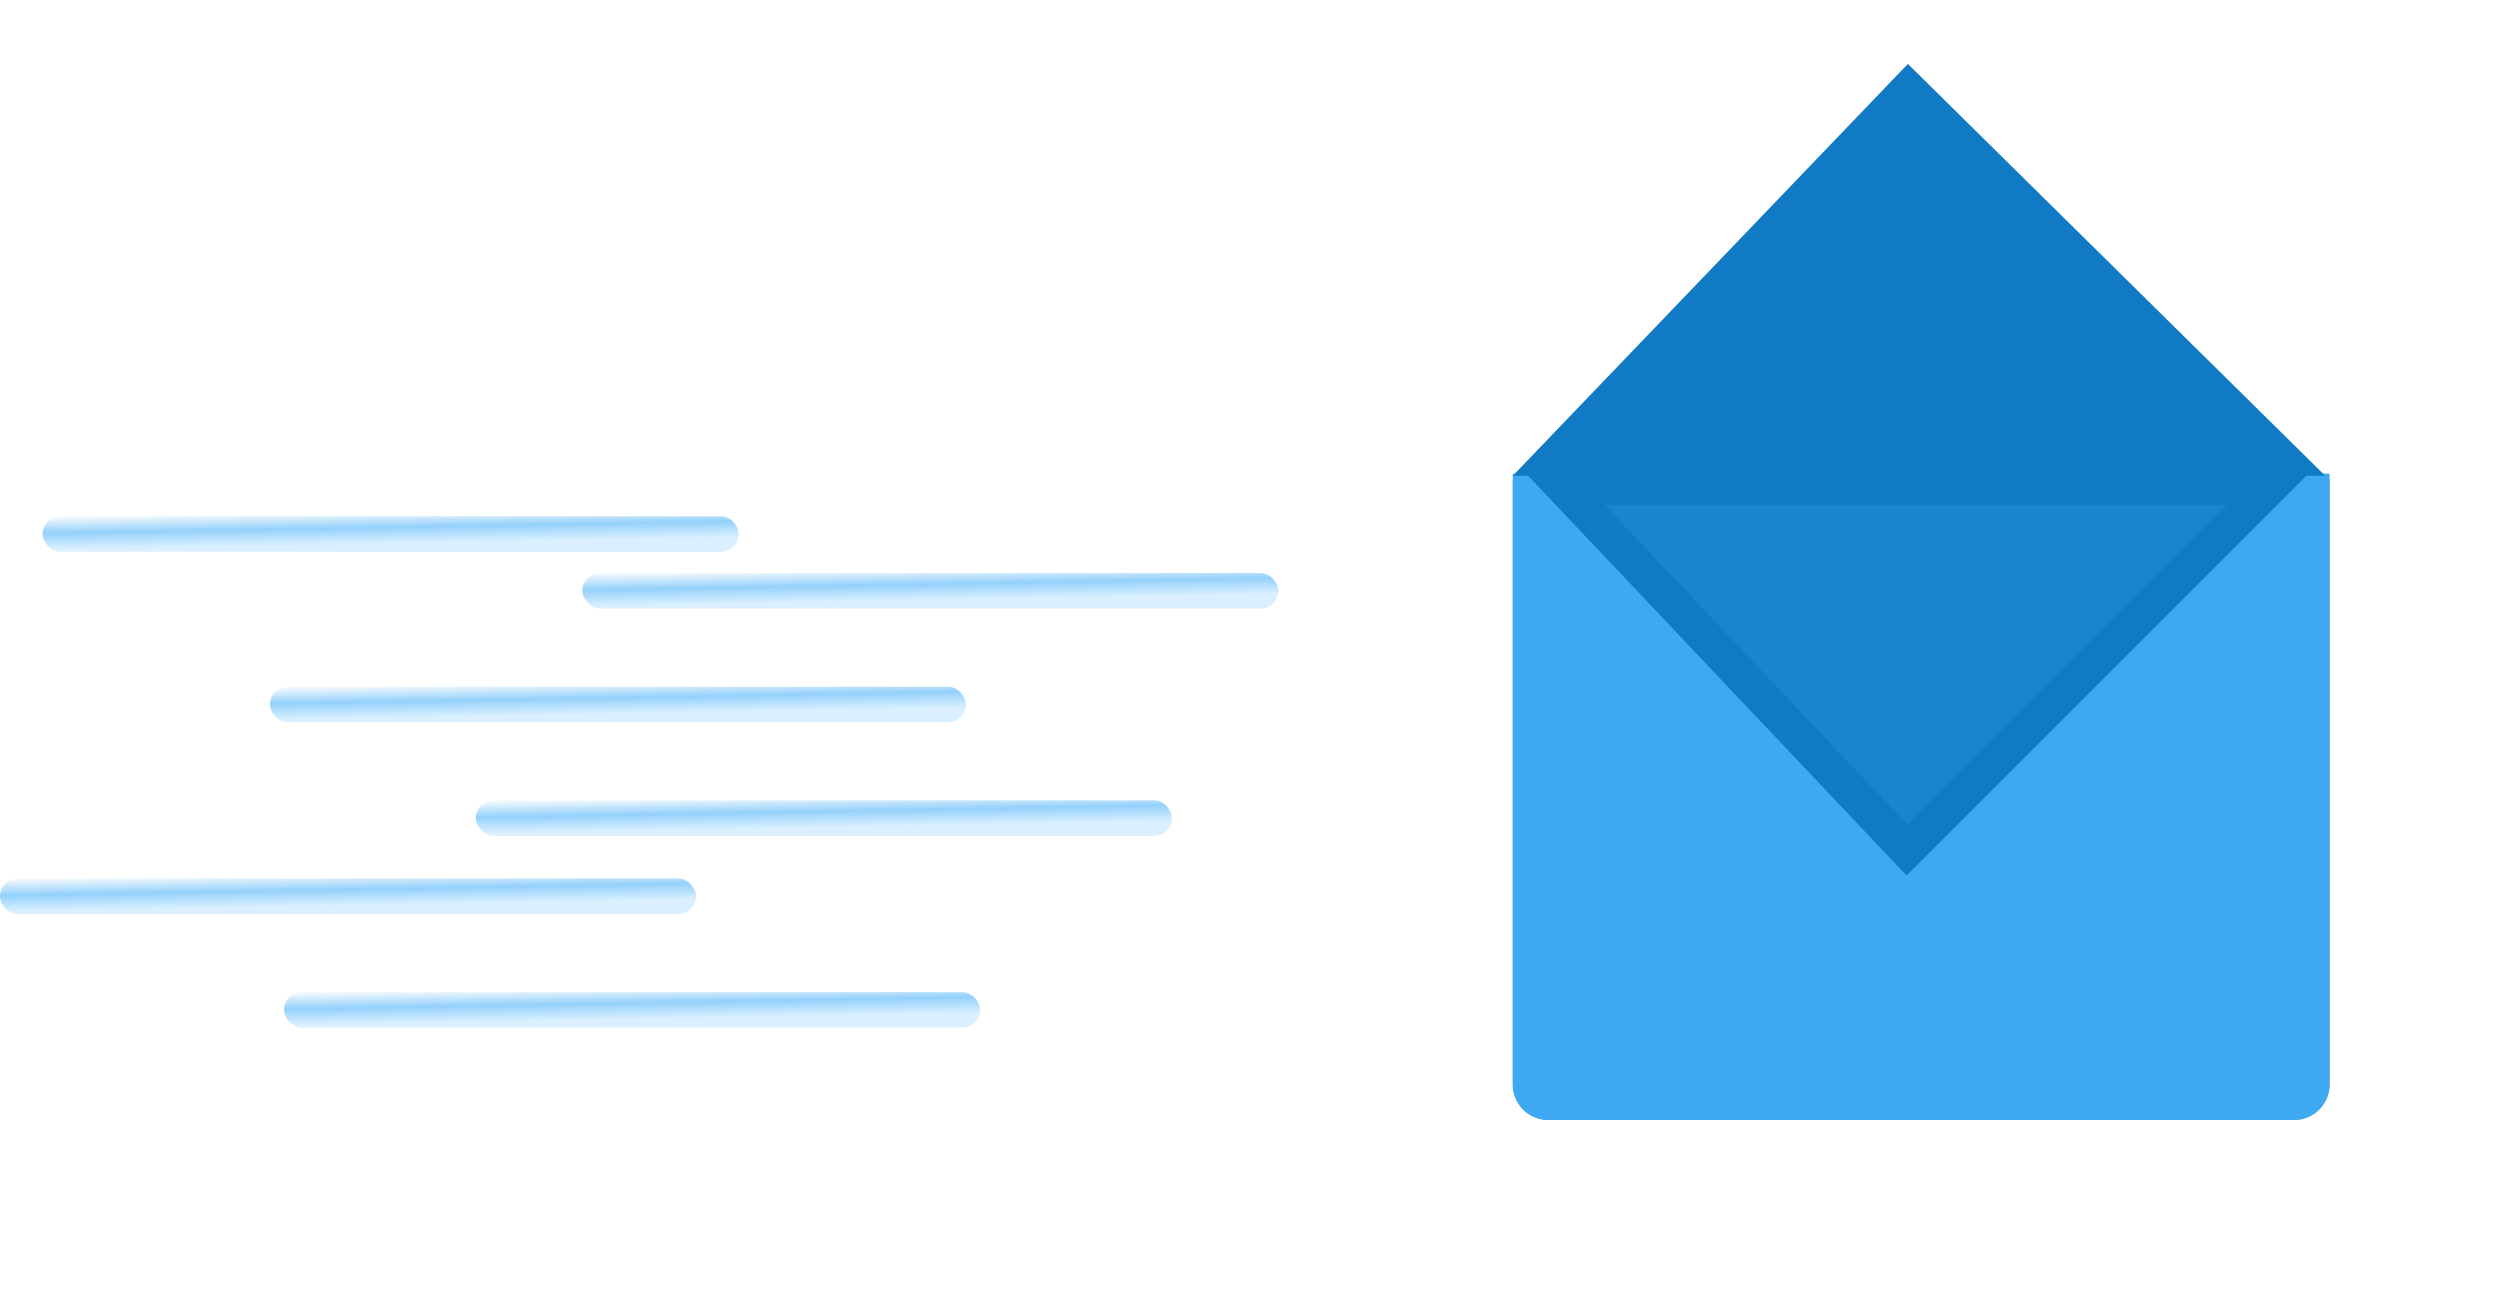 <svg xmlns="http://www.w3.org/2000/svg" xmlns:xlink="http://www.w3.org/1999/xlink" width="352" height="181.688" viewBox="0 0 352 181.688">
  <defs>
    <style>
      .cls-1 {
        fill: url(#linear-gradient);
      }

      .cls-2 {
        fill: #3fa8f2;
        stroke: #3fa8f2;
      }

      .cls-3 {
        fill: #117ac4;
      }

      .cls-3, .cls-4 {
        stroke: #117ac4;
        stroke-width: 5px;
      }

      .cls-4 {
        fill: #1a84cf;
      }

      .cls-5 {
        stroke: none;
      }

      .cls-6 {
        fill: none;
      }

      .cls-7 {
        filter: url(#Path_115);
      }

      .cls-8 {
        filter: url(#Path_117);
      }

      .cls-9 {
        filter: url(#Rectangle_79);
      }
    </style>
    <linearGradient id="linear-gradient" x1="1" y1="0.598" x2="0.703" y2="-0.268" gradientUnits="objectBoundingBox">
      <stop offset="0" stop-color="#55b8fe" stop-opacity="0.22"/>
      <stop offset="0.473" stop-color="#34a7f8" stop-opacity="0.533"/>
      <stop offset="1" stop-color="#3fa8f2" stop-opacity="0"/>
    </linearGradient>
    <filter id="Rectangle_79" x="189" y="42.688" width="163" height="139" filterUnits="userSpaceOnUse">
      <feOffset dy="3" input="SourceAlpha"/>
      <feGaussianBlur stdDeviation="8" result="blur"/>
      <feFlood flood-color="#74c4ff" flood-opacity="0.8"/>
      <feComposite operator="in" in2="blur"/>
      <feComposite in="SourceGraphic"/>
    </filter>
    <filter id="Path_117" x="203.997" y="0" width="132.4" height="75.997" filterUnits="userSpaceOnUse">
      <feOffset dy="3" input="SourceAlpha"/>
      <feGaussianBlur stdDeviation="3" result="blur-2"/>
      <feFlood flood-opacity="0.161"/>
      <feComposite operator="in" in2="blur-2"/>
      <feComposite in="SourceGraphic"/>
    </filter>
    <filter id="Path_115" x="205.321" y="57.098" width="129.298" height="75.175" filterUnits="userSpaceOnUse">
      <feOffset dy="3" input="SourceAlpha"/>
      <feGaussianBlur stdDeviation="3" result="blur-3"/>
      <feFlood flood-opacity="0.161"/>
      <feComposite operator="in" in2="blur-3"/>
      <feComposite in="SourceGraphic"/>
    </filter>
  </defs>
  <g id="box" transform="translate(-133 -547.54)">
    <rect id="line_fast_1" class="cls-1" width="98" height="5" rx="2.5" transform="translate(133 671.228)"/>
    <rect id="line_fast_1-2" data-name="line_fast_1" class="cls-1" width="98" height="5" rx="2.5" transform="translate(171 644.228)"/>
    <rect id="line_fast_1-3" data-name="line_fast_1" class="cls-1" width="98" height="5" rx="2.5" transform="translate(200 660.228)"/>
    <rect id="line_fast_1-4" data-name="line_fast_1" class="cls-1" width="98" height="5" rx="2.5" transform="translate(139 620.228)"/>
    <rect id="line_fast_1-5" data-name="line_fast_1" class="cls-1" width="98" height="5" rx="2.5" transform="translate(215 628.228)"/>
    <rect id="line_fast_1-6" data-name="line_fast_1" class="cls-1" width="98" height="5" rx="2.5" transform="translate(173 687.228)"/>
    <g id="box-2" data-name="box" transform="translate(130 4)">
      <g class="cls-9" transform="matrix(1, 0, 0, 1, 3, 543.54)">
        <g id="Rectangle_79-2" data-name="Rectangle 79" class="cls-2" transform="translate(213 63.69)">
          <path class="cls-5" d="M0,0H115a0,0,0,0,1,0,0V86a5,5,0,0,1-5,5H5a5,5,0,0,1-5-5V0A0,0,0,0,1,0,0Z"/>
          <path class="cls-6" d="M1,.5H114a.5.5,0,0,1,.5.5V86a4.5,4.5,0,0,1-4.5,4.5H5A4.5,4.5,0,0,1,.5,86V1A.5.5,0,0,1,1,.5Z"/>
        </g>
      </g>
      <g class="cls-8" transform="matrix(1, 0, 0, 1, 3, 543.54)">
        <path id="Path_117-2" data-name="Path 117" class="cls-3" d="M215.88,682.066H318.325L265.7,630.129Z" transform="translate(2.98 -620.57)"/>
      </g>
      <g class="cls-7" transform="matrix(1, 0, 0, 1, 3, 543.54)">
        <path id="Path_115-2" data-name="Path 115" class="cls-4" d="M215.88,630.129h99.453l-51.09,51.09Z" transform="translate(4.25 -564.53)"/>
      </g>
    </g>
  </g>
</svg>
